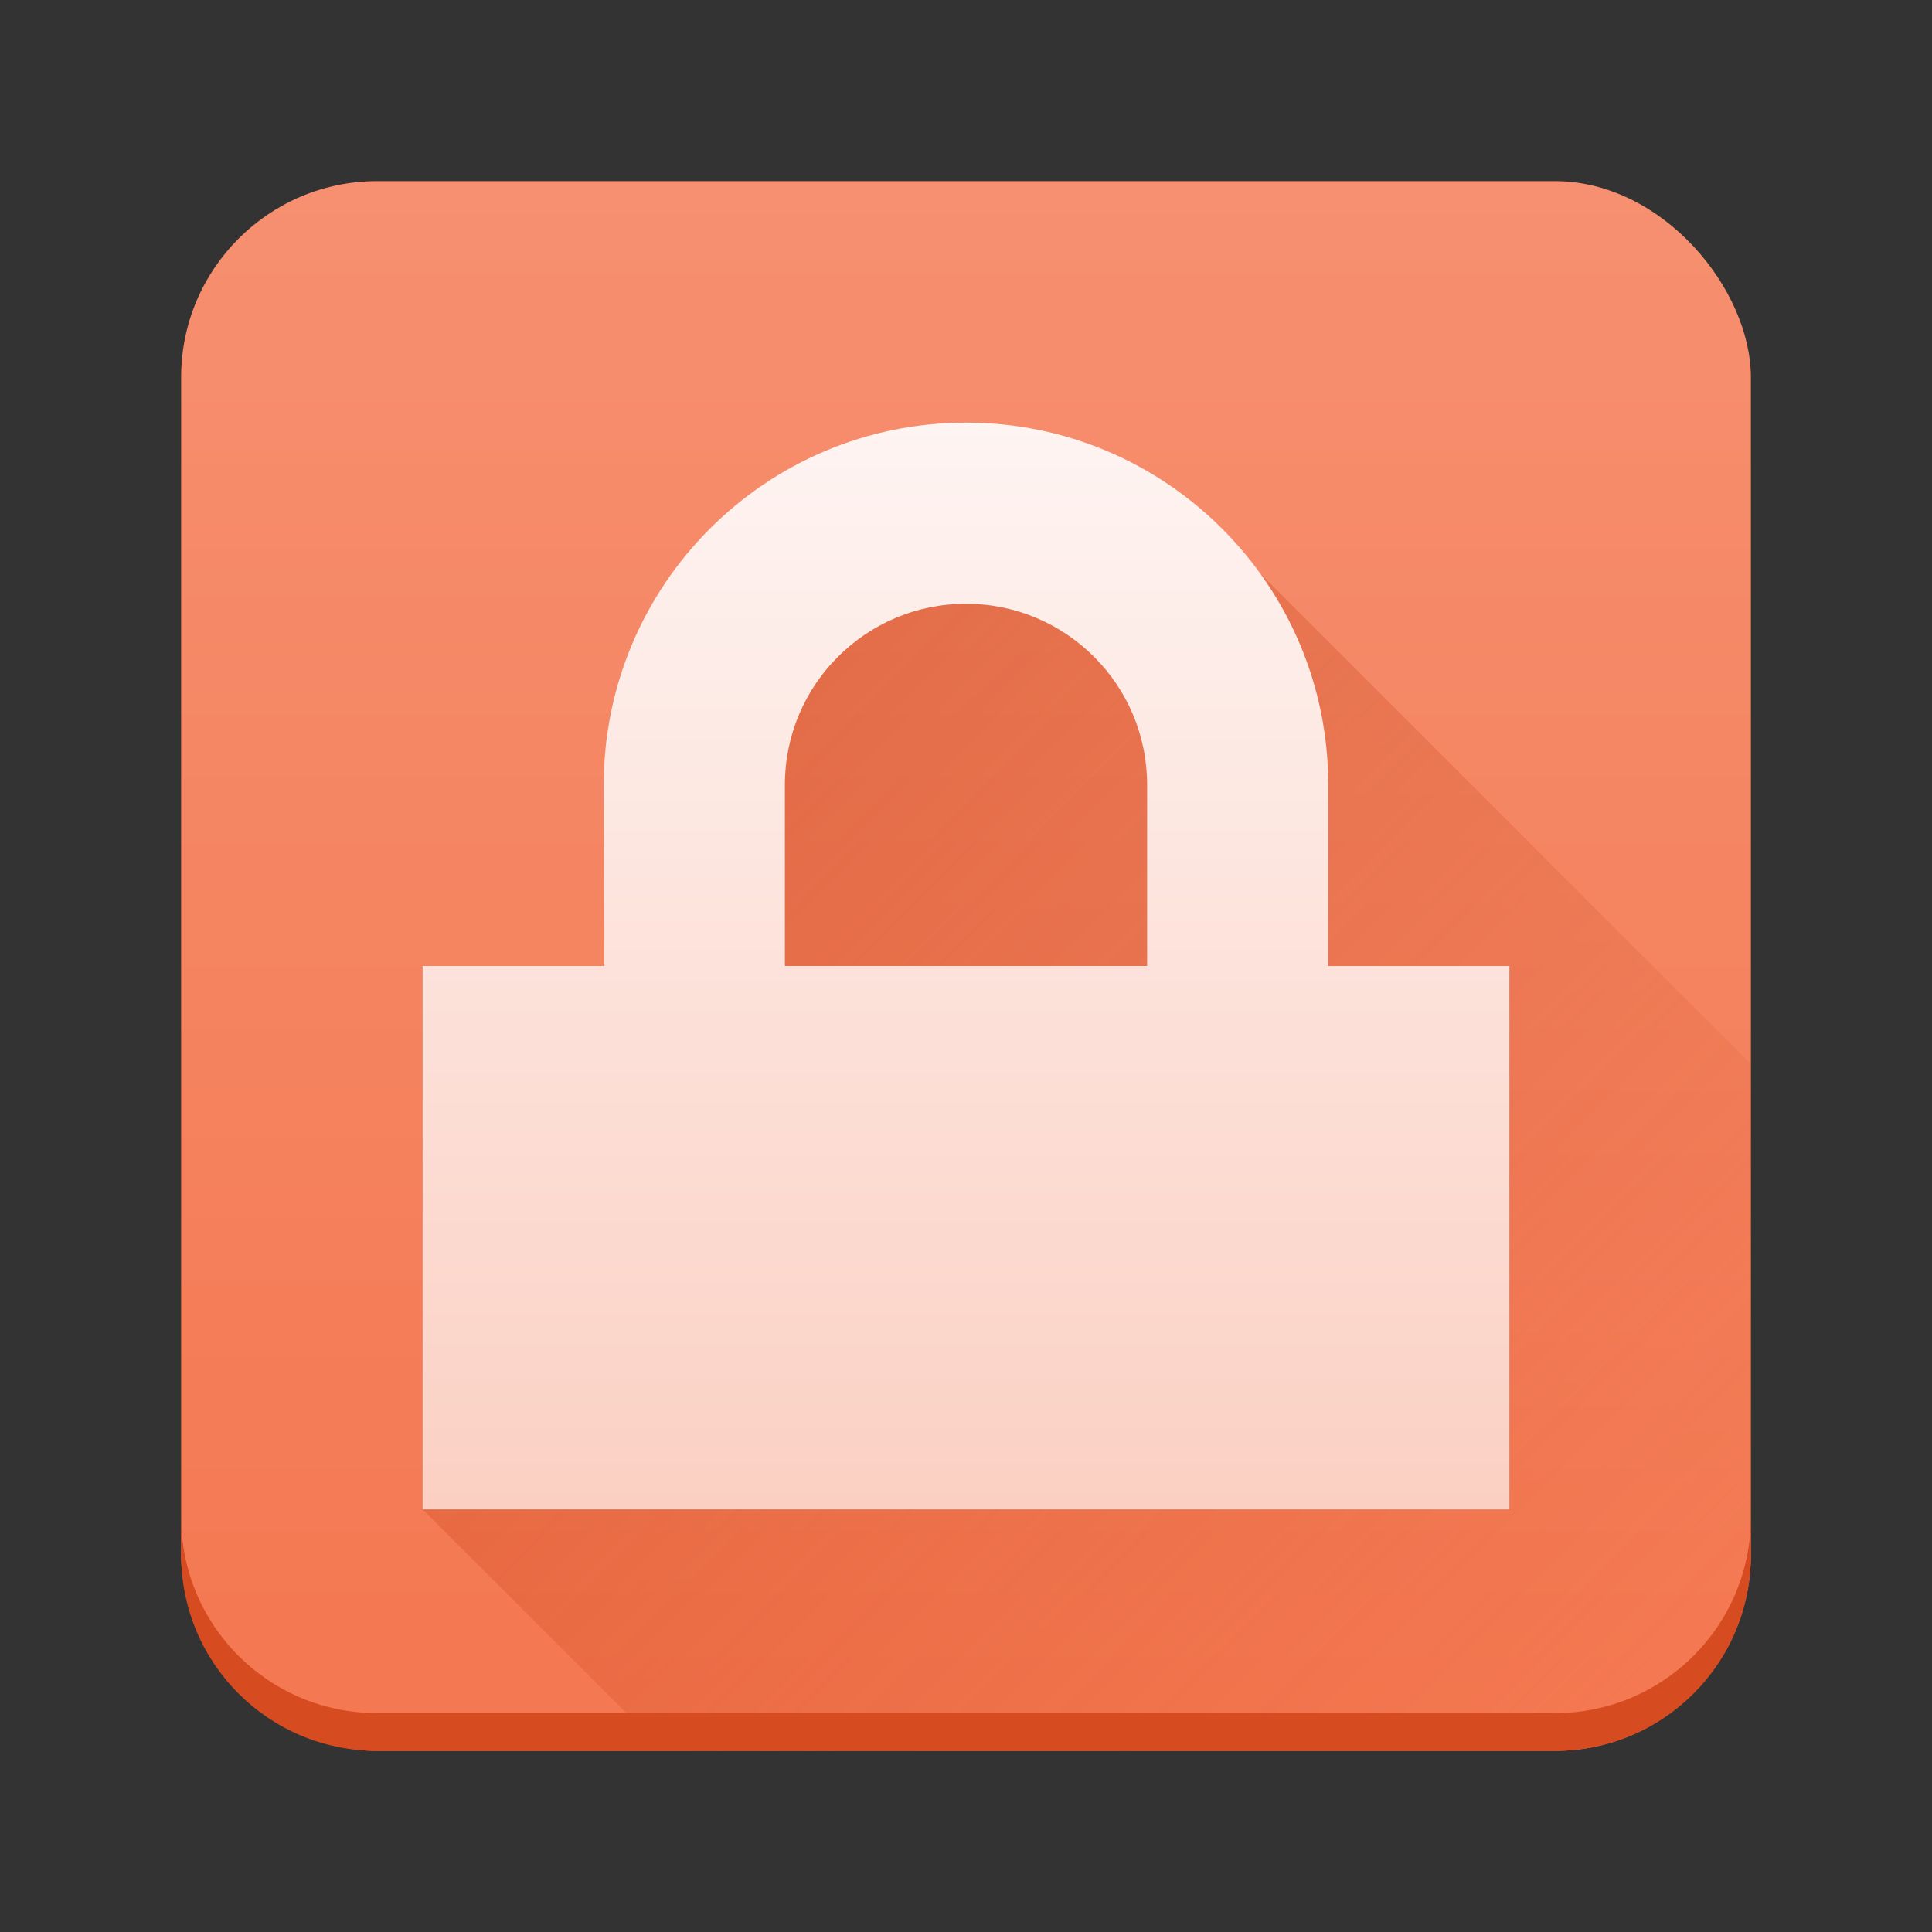 <?xml version="1.0" encoding="UTF-8" standalone="no"?>
<!-- Created with Inkscape (http://www.inkscape.org/) -->

<svg
   xmlns:dc="http://purl.org/dc/elements/1.1/"
   xmlns:cc="http://creativecommons.org/ns#"
   xmlns:rdf="http://www.w3.org/1999/02/22-rdf-syntax-ns#"
   xmlns:svg="http://www.w3.org/2000/svg"
   xmlns="http://www.w3.org/2000/svg"
   xmlns:xlink="http://www.w3.org/1999/xlink"
   xmlns:sodipodi="http://sodipodi.sourceforge.net/DTD/sodipodi-0.dtd"
   xmlns:inkscape="http://www.inkscape.org/namespaces/inkscape"
   width="32"
   height="32"
   id="svg2"
   version="1.1"
   inkscape:version="0.91 r13725"
   viewBox="0 0 32 32"
   sodipodi:docname="object-locked.svg"
   inkscape:export-filename="object-locked.png"
   inkscape:export-xdpi="90"
   inkscape:export-ydpi="90">
  <rect x="0" y="0" width="32" height="32" fill="#333333" stroke="none"/>
  <defs
     id="defs4">
    <linearGradient
       inkscape:collect="always"
       id="linearGradient4162">
      <stop
         style="stop-color:#c0370c;stop-opacity:0.373"
         offset="0"
         id="stop4164" />
      <stop
         style="stop-color:#c0370c;stop-opacity:0;"
         offset="1"
         id="stop4166" />
    </linearGradient>
    <linearGradient
       inkscape:collect="always"
       id="linearGradient4144">
      <stop
         style="stop-color:#fbd0c3;stop-opacity:1"
         offset="0"
         id="stop4146" />
      <stop
         style="stop-color:#fef4f2;stop-opacity:1"
         offset="1"
         id="stop4148" />
    </linearGradient>
    <linearGradient
       inkscape:collect="always"
       id="linearGradient4136">
      <stop
         style="stop-color:#f47750;stop-opacity:1;"
         offset="0"
         id="stop4138" />
      <stop
         style="stop-color:#f69070;stop-opacity:1"
         offset="1"
         id="stop4140" />
    </linearGradient>
    <linearGradient
       inkscape:collect="always"
       xlink:href="#linearGradient4136"
       id="linearGradient4142"
       x1="30"
       y1="1042.362"
       x2="30"
       y2="1016.362"
       gradientUnits="userSpaceOnUse" />
    <linearGradient
       inkscape:collect="always"
       xlink:href="#linearGradient4144"
       id="linearGradient4150"
       x1="25"
       y1="1038.362"
       x2="25"
       y2="1020.362"
       gradientUnits="userSpaceOnUse" />
    <linearGradient
       inkscape:collect="always"
       xlink:href="#linearGradient4162"
       id="linearGradient4168"
       x1="17"
       y1="1024.362"
       x2="34"
       y2="1041.362"
       gradientUnits="userSpaceOnUse"
       gradientTransform="translate(-7,-1013.362)" />
  </defs>
  <sodipodi:namedview
     id="base"
     pagecolor="#ffffff"
     bordercolor="#666666"
     borderopacity="1.0"
     inkscape:pageopacity="0.0"
     inkscape:pageshadow="2"
     inkscape:zoom="16"
     inkscape:cx="16.39198"
     inkscape:cy="3.1701492"
     inkscape:document-units="px"
     inkscape:current-layer="layer1"
     showgrid="true"
     inkscape:showpageshadow="false"
     borderlayer="true"
     units="px"
     inkscape:window-width="1878"
     inkscape:window-height="1051"
     inkscape:window-x="0"
     inkscape:window-y="0"
     inkscape:window-maximized="1"
     inkscape:snap-bbox="true"
     showguides="false"
     fit-margin-top="0"
     fit-margin-left="0"
     fit-margin-right="0"
     fit-margin-bottom="0">
    <inkscape:grid
       type="xygrid"
       id="grid4062"
       originx="-7"
       originy="-7" />
  </sodipodi:namedview>
  <g
     inkscape:label="Capa 1"
     inkscape:groupmode="layer"
     id="layer1"
     transform="translate(-7,-1013.362)">
    <rect
       ry="3.25"
       y="1016.362"
       x="10"
       height="26"
       width="26"
       id="rect4153"
       style="opacity:1;fill:url(#linearGradient4142);fill-opacity:1;stroke:none" />
    <path
       style="opacity:1;fill:url(#linearGradient4168);fill-opacity:1;fill-rule:evenodd;stroke:none;stroke-width:1px;stroke-linecap:butt;stroke-linejoin:miter;stroke-opacity:1"
       d="M 19.625 8.25 L 12 11 L 12 21 L 7 25 L 11 29 L 25.75 29 C 27.551 29 29 27.551 29 25.75 L 29 20 L 29 17.625 L 19.625 8.25 z "
       transform="translate(7,1013.362)"
       id="path4152" />
    <path
       inkscape:connector-curvature="0"
       style="opacity:1;fill:url(#linearGradient4150);fill-opacity:1;stroke-linecap:round"
       d="m 20,1026.362 c 0,-1.657 1.343,-3 3,-3 1.657,0 3,1.343 3,3 l 0,3 -6,0 z m -2.993,3 -3.007,0 0,9 18,0 0,-9 -3,0 0,-3 c 2.9e-5,-3.314 -2.686,-6 -6,-6 -3.314,0 -6,2.686 -6,6 z"
       id="path4467"
       sodipodi:nodetypes="csscccccccccsscc" />
    <path
       style="opacity:1;fill:#d64b20;fill-opacity:1;stroke:none"
       d="M 3 25.125 L 3 25.75 C 3 27.55 4.449 29 6.25 29 L 25.75 29 C 27.551 29 29 27.55 29 25.75 L 29 25.125 C 29 26.926 27.551 28.375 25.75 28.375 L 6.25 28.375 C 4.449 28.375 3 26.926 3 25.125 z "
       transform="translate(7,1013.362)"
       id="rect4153-2" />
  </g>
</svg>

